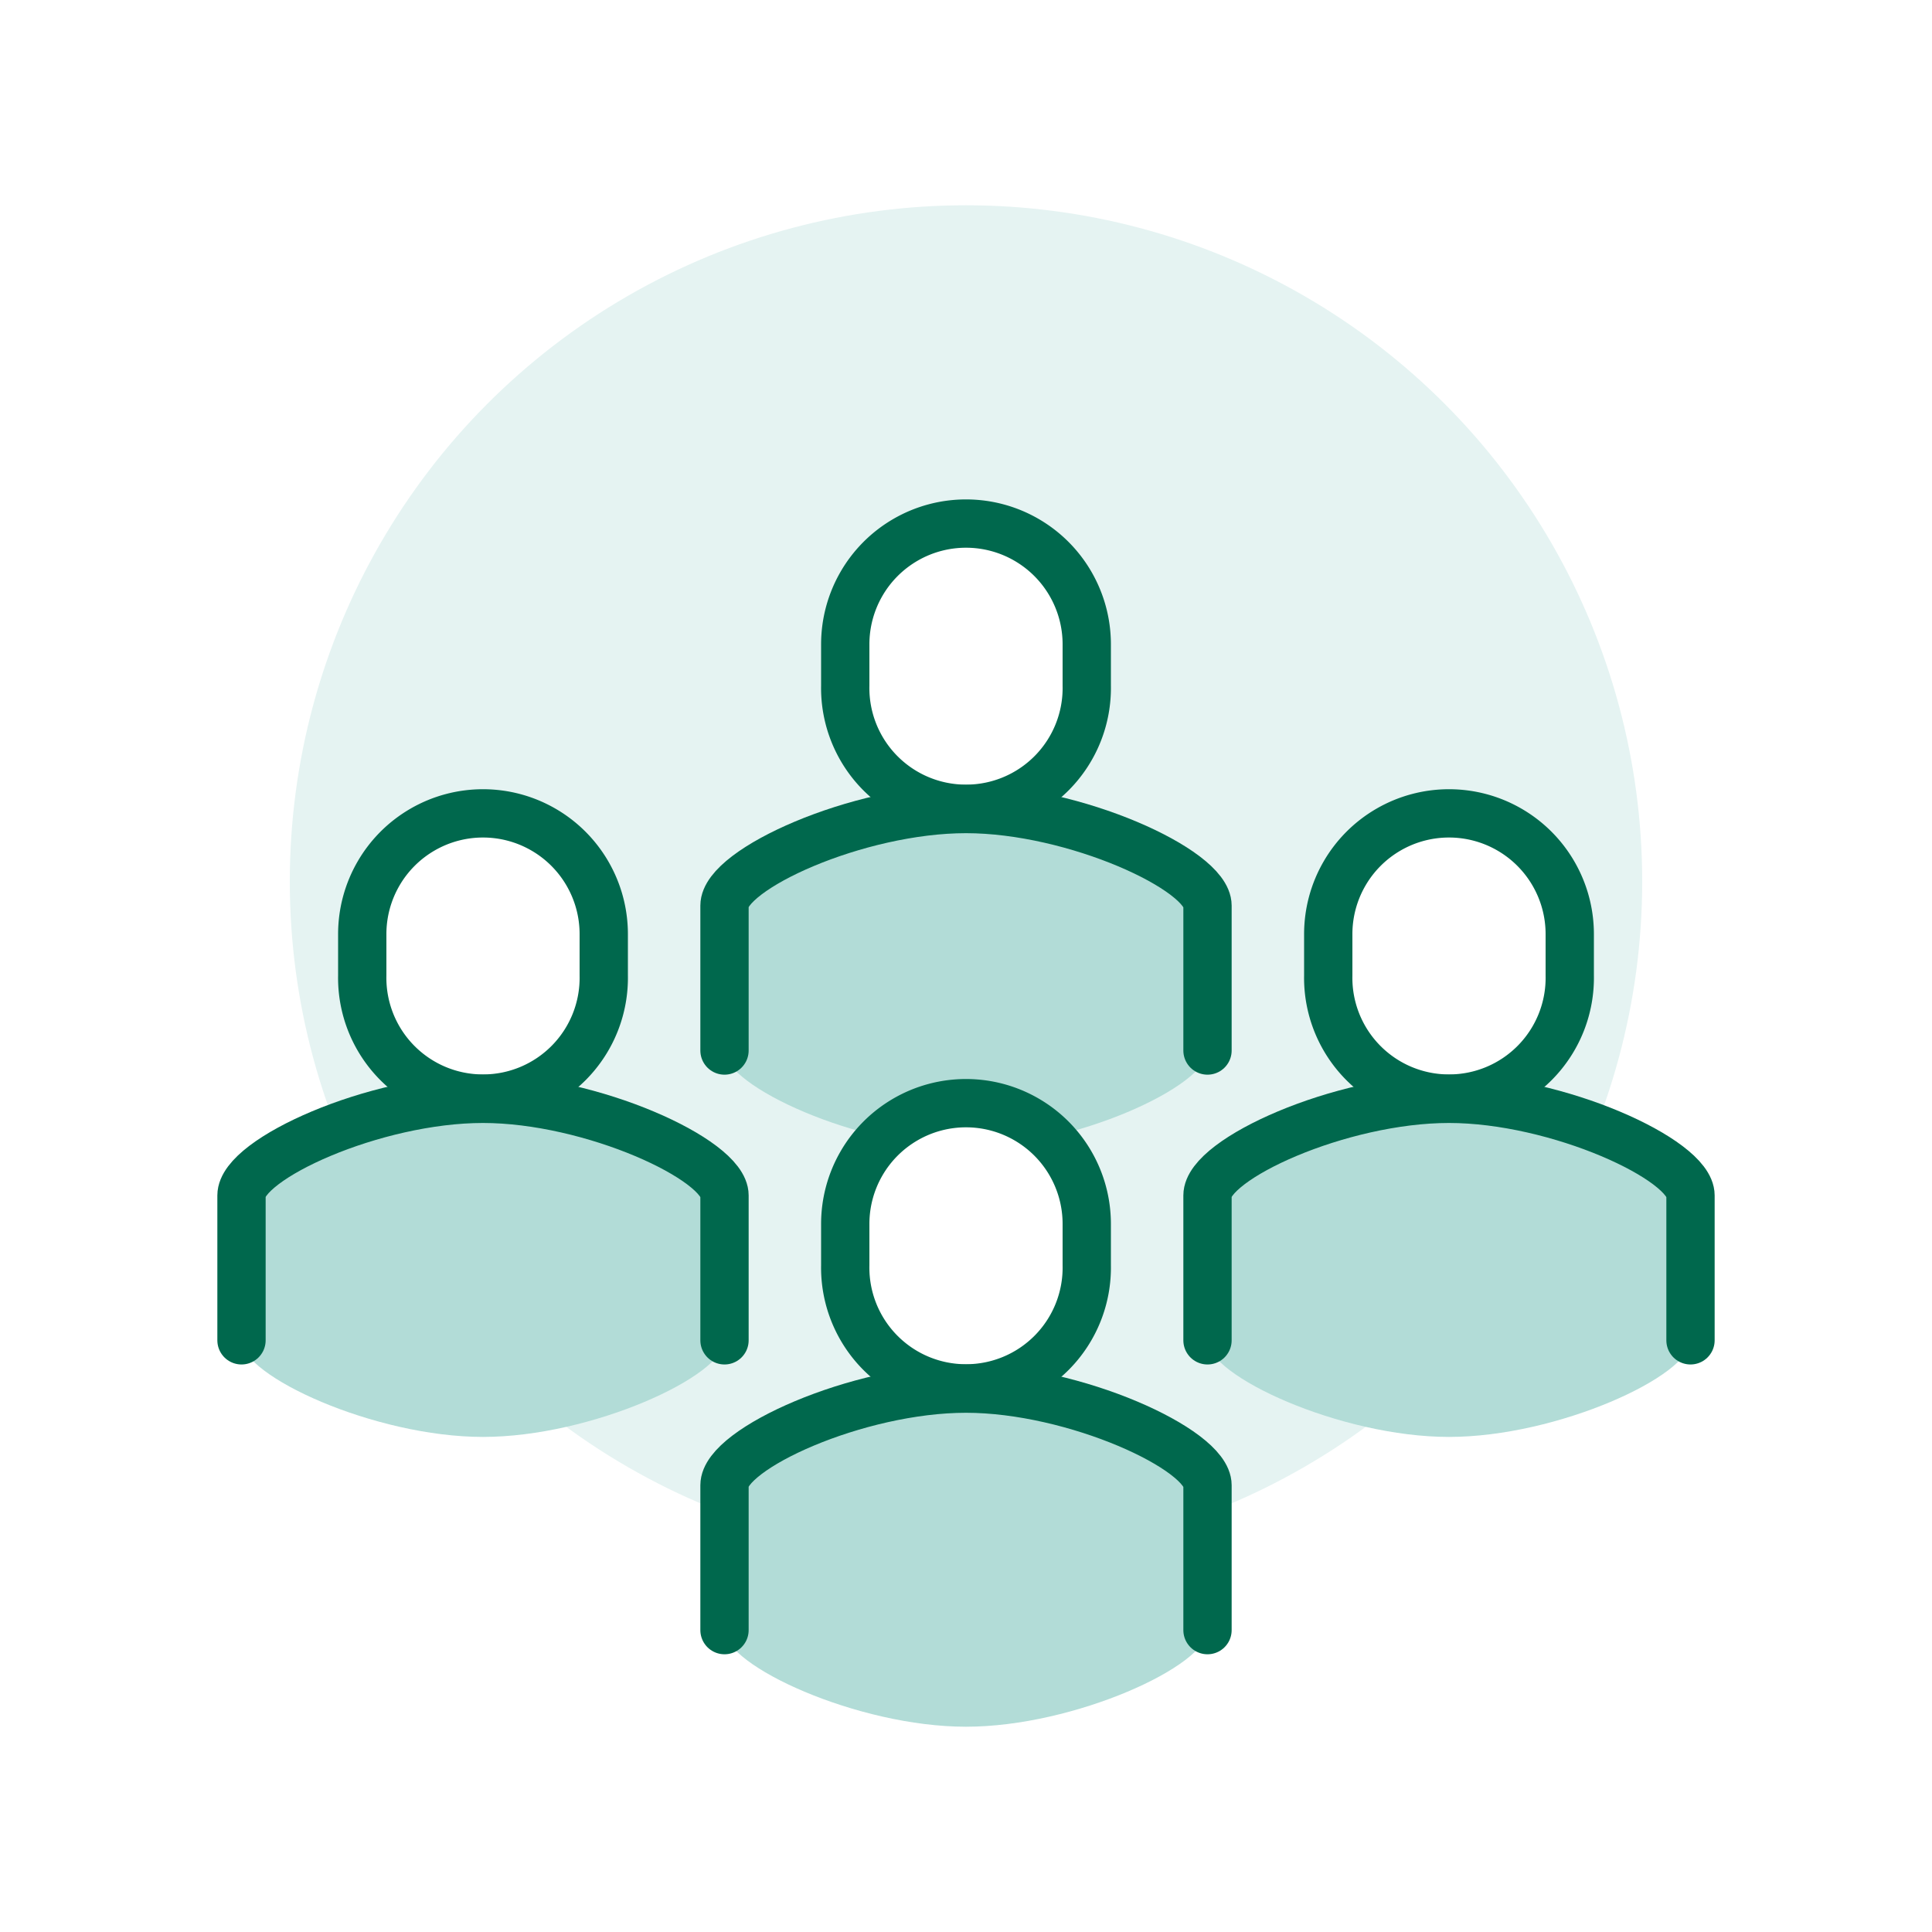<svg xmlns="http://www.w3.org/2000/svg" xmlns:xlink="http://www.w3.org/1999/xlink" viewBox="0 0 80 80"><rect x="0" y="0" width="80" height="80" fill="#333333" stroke="none"/><defs><style>.cls-1,.cls-4{fill:#fff;}.cls-2{fill:#e5f3f2;}.cls-3{fill:#b2dcd7;}.cls-4,.cls-5{stroke:#00684d;stroke-width:2px;}.cls-4{stroke-miterlimit:10;}.cls-5{fill:none;stroke-linecap:round;stroke-linejoin:round;}</style><symbol id="ディレクター" data-name="ディレクター" viewBox="0 0 80 80"><rect class="cls-1" width="80" height="80"/><circle class="cls-2" cx="40" cy="36.5" r="28"/><path class="cls-3" d="M40,33.5c-4.49,0-10,2.53-10,4v6c0,1.47,5.51,4,10,4s10-2.53,10-4v-6C50,36,44.49,33.5,40,33.5Z"/><path class="cls-4" d="M40,33.49a5,5,0,0,0,5-5.1V26.68a5,5,0,1,0-10,0v1.71A5,5,0,0,0,40,33.49Z"/><path class="cls-5" d="M50,43.5v-6c0-1.47-5.5-4-10-4S30,36,30,37.5v6"/><path class="cls-3" d="M40,57.5c-4.49,0-10,2.53-10,4v6c0,1.47,5.51,4,10,4s10-2.53,10-4v-6C50,60,44.49,57.5,40,57.5Z"/><path class="cls-4" d="M40,57.49a5,5,0,0,0,5-5.1V50.68a5,5,0,1,0-10,0v1.71A5,5,0,0,0,40,57.49Z"/><path class="cls-5" d="M50,67.5v-6c0-1.47-5.5-4-10-4S30,60,30,61.5v6"/><path class="cls-3" d="M20,45.5c-4.49,0-10,2.53-10,4v6c0,1.47,5.51,4,10,4s10-2.53,10-4v-6C30,48,24.49,45.5,20,45.5Z"/><path class="cls-4" d="M20,45.49a5,5,0,0,0,5-5.1V38.68a5,5,0,1,0-10,0v1.71A5,5,0,0,0,20,45.49Z"/><path class="cls-5" d="M30,55.5v-6c0-1.47-5.5-4-10-4S10,48,10,49.5v6"/><path class="cls-3" d="M60,45.5c-4.49,0-10,2.53-10,4v6c0,1.47,5.51,4,10,4s10-2.53,10-4v-6C70,48,64.49,45.5,60,45.5Z"/><path class="cls-4" d="M60,45.49a5,5,0,0,0,5-5.1V38.68a5,5,0,1,0-10,0v1.71A5,5,0,0,0,60,45.49Z"/><path class="cls-5" d="M70,55.5v-6c0-1.47-5.5-4-10-4S50,48,50,49.5v6"/></symbol></defs><title>job_ico_06</title><g id="コンテンツ"><use width="80" height="80" xlink:href="#ディレクター"/></g></svg>